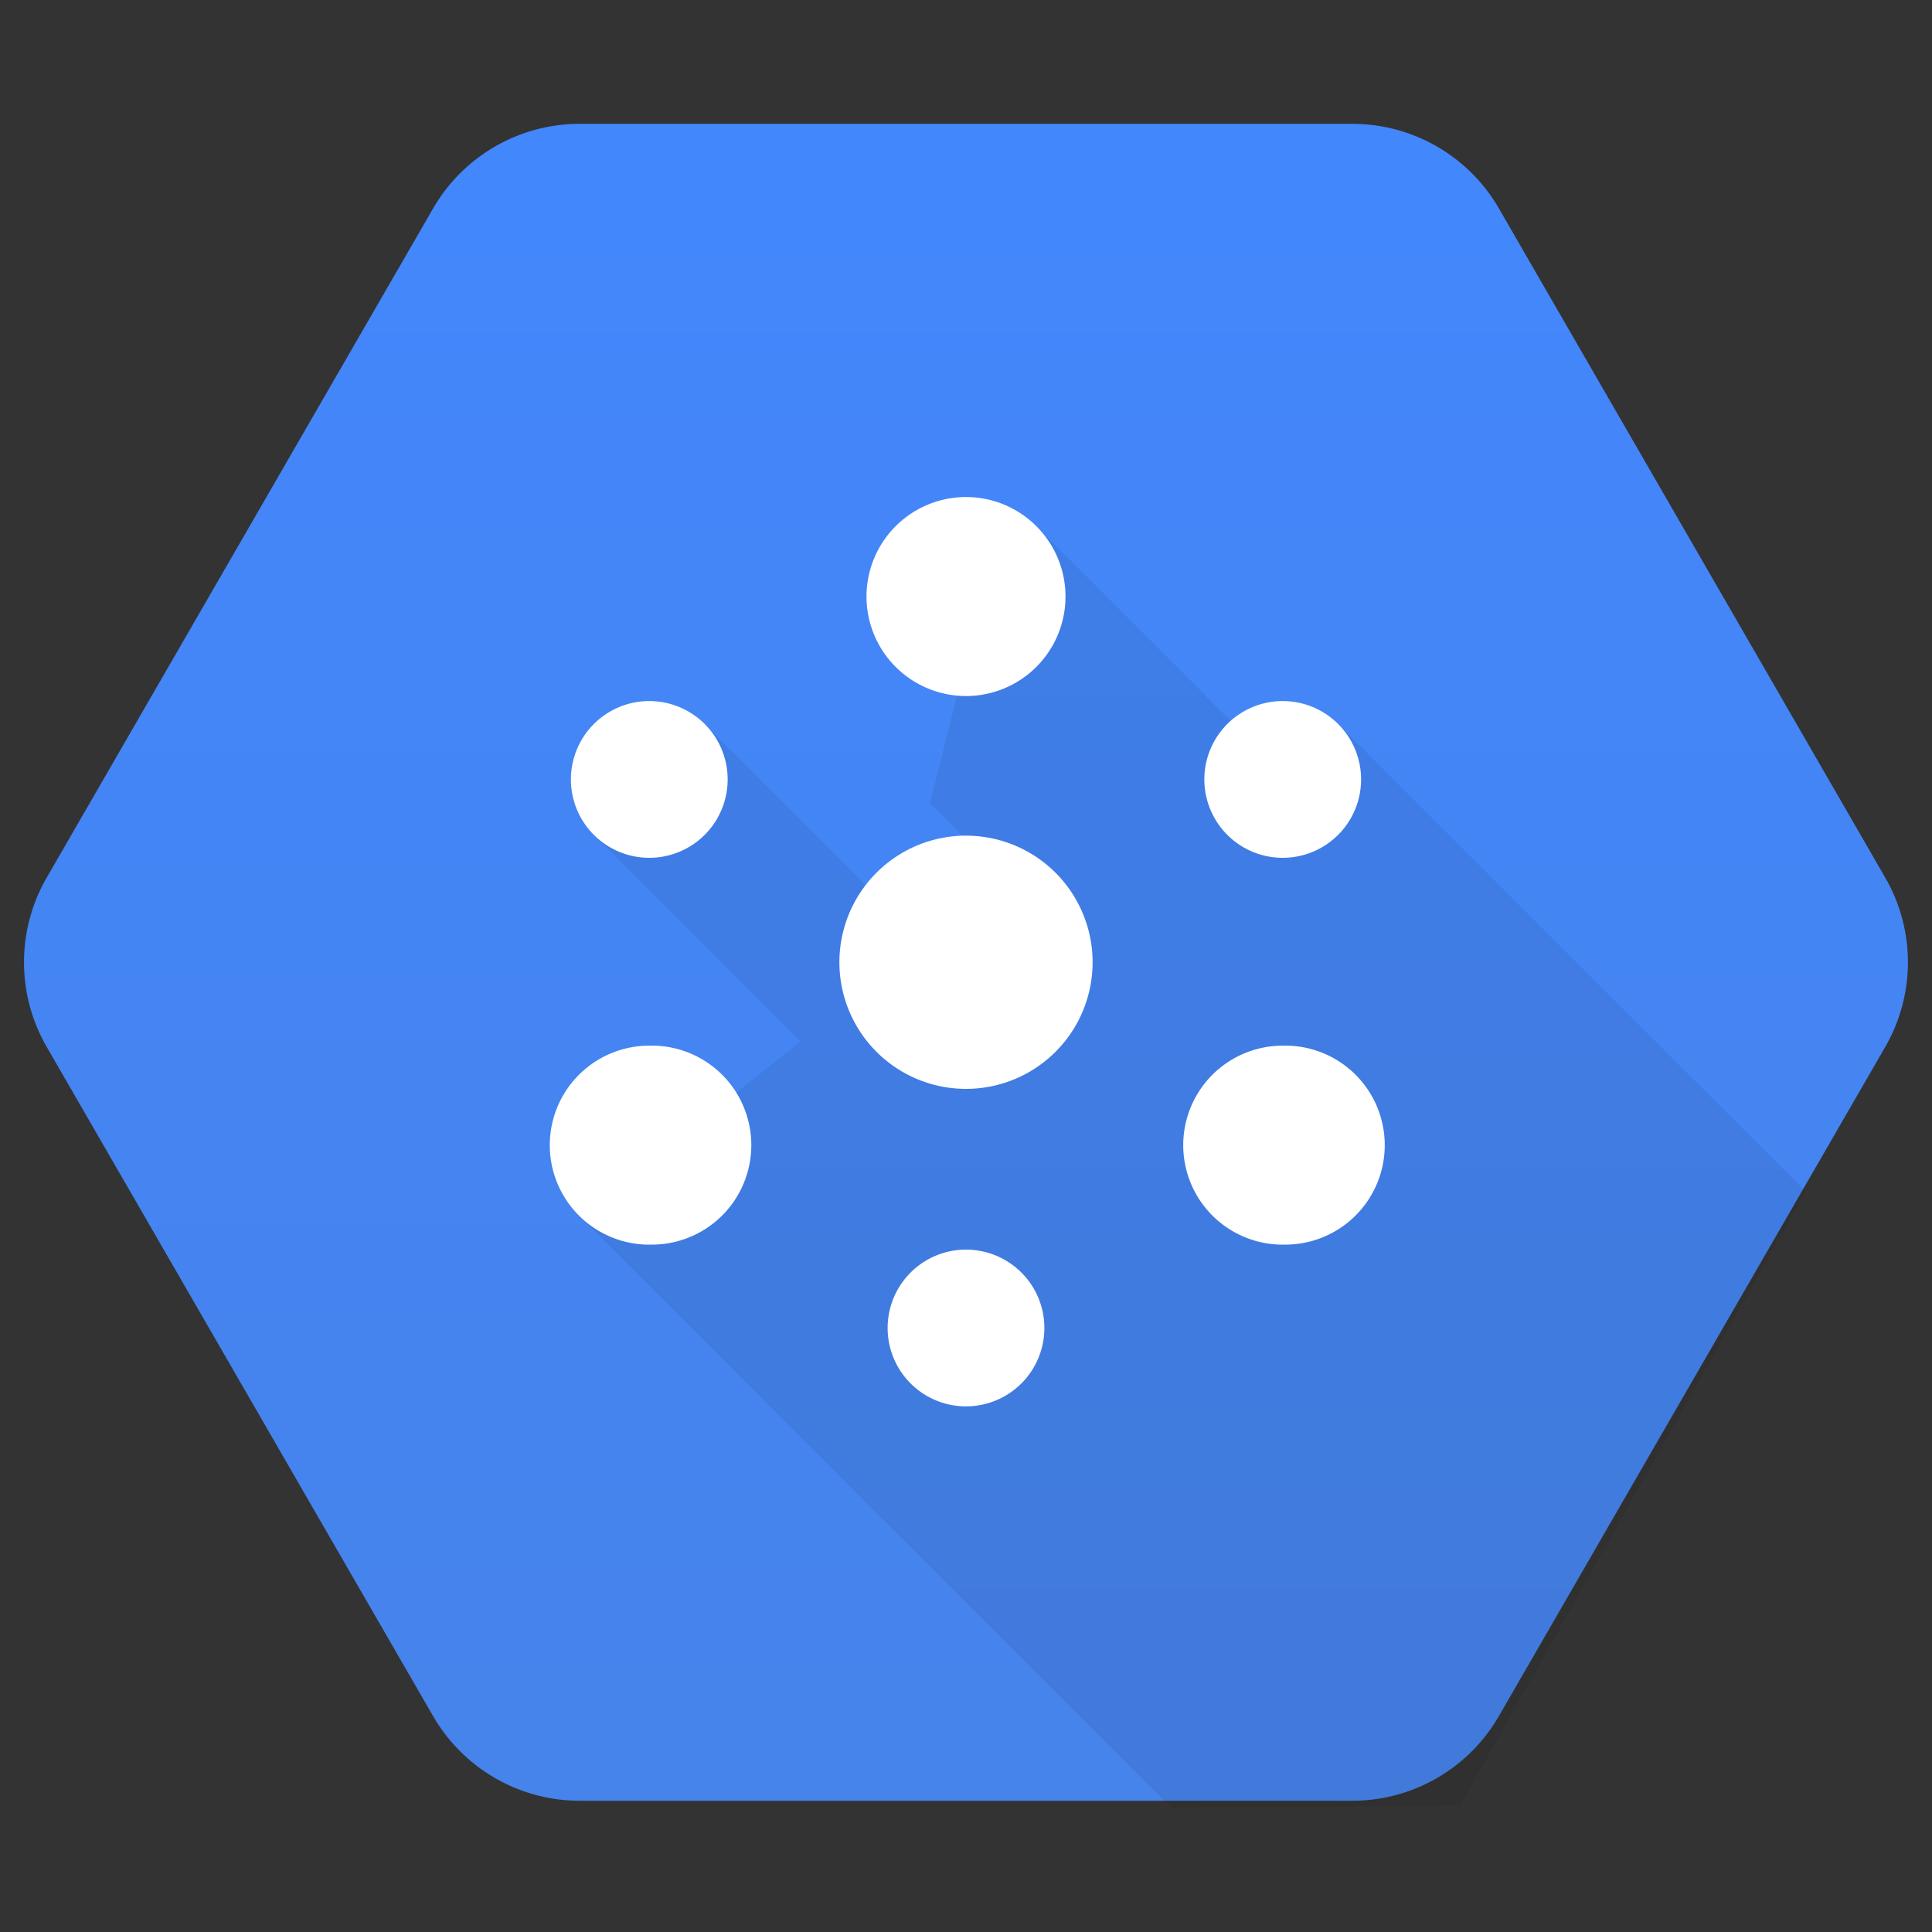 <svg xmlns="http://www.w3.org/2000/svg" width="30" height="30" fill="none"><rect width="100%" height="100%" fill="#333333" stroke="none"/><path fill="url(#a)" d="m6.725 26.648-6-10.392a2.628 2.628 0 0 1 0-2.628l6-10.391A2.628 2.628 0 0 1 9 1.923h11.998a2.628 2.628 0 0 1 2.277 1.314l5.999 10.391a2.628 2.628 0 0 1 0 2.628l-6 10.392A2.627 2.627 0 0 1 21 27.962H9.001a2.628 2.628 0 0 1-2.276-1.315Z"/><path fill="#000" d="m28.04 18.503-7.276-7.275-1.34.277-3.337-3.337-1.068 1.997-.579 2.31.98.98-1.882.385-2.582-2.581-1.753 1.685 3.228 3.228-3.421 2.72 9.185 9.185 4.476-.043 5.369-9.531Z" opacity=".07"/><path fill="#fff" d="M19.918 13.32a1.217 1.217 0 1 0 0-2.434 1.217 1.217 0 0 0 0 2.434ZM10.082 13.32a1.217 1.217 0 1 0 0-2.434 1.217 1.217 0 0 0 0 2.434ZM15 21.838a1.217 1.217 0 1 0 0-2.434 1.217 1.217 0 0 0 0 2.434ZM15 16.908a1.966 1.966 0 1 0 0-3.932 1.966 1.966 0 0 0 0 3.932ZM10.082 19.326a1.545 1.545 0 1 0 0-3.089 1.545 1.545 0 0 0 0 3.09ZM19.918 19.326a1.545 1.545 0 1 0 0-3.089 1.545 1.545 0 0 0 0 3.09ZM15 10.808a1.545 1.545 0 1 0 0-3.09 1.545 1.545 0 0 0 0 3.09Z"/><defs><linearGradient id="a" x1="15" x2="15" y1="1.923" y2="27.921" gradientUnits="userSpaceOnUse"><stop stop-color="#4387FD"/><stop offset="1" stop-color="#4683EA"/></linearGradient></defs></svg>